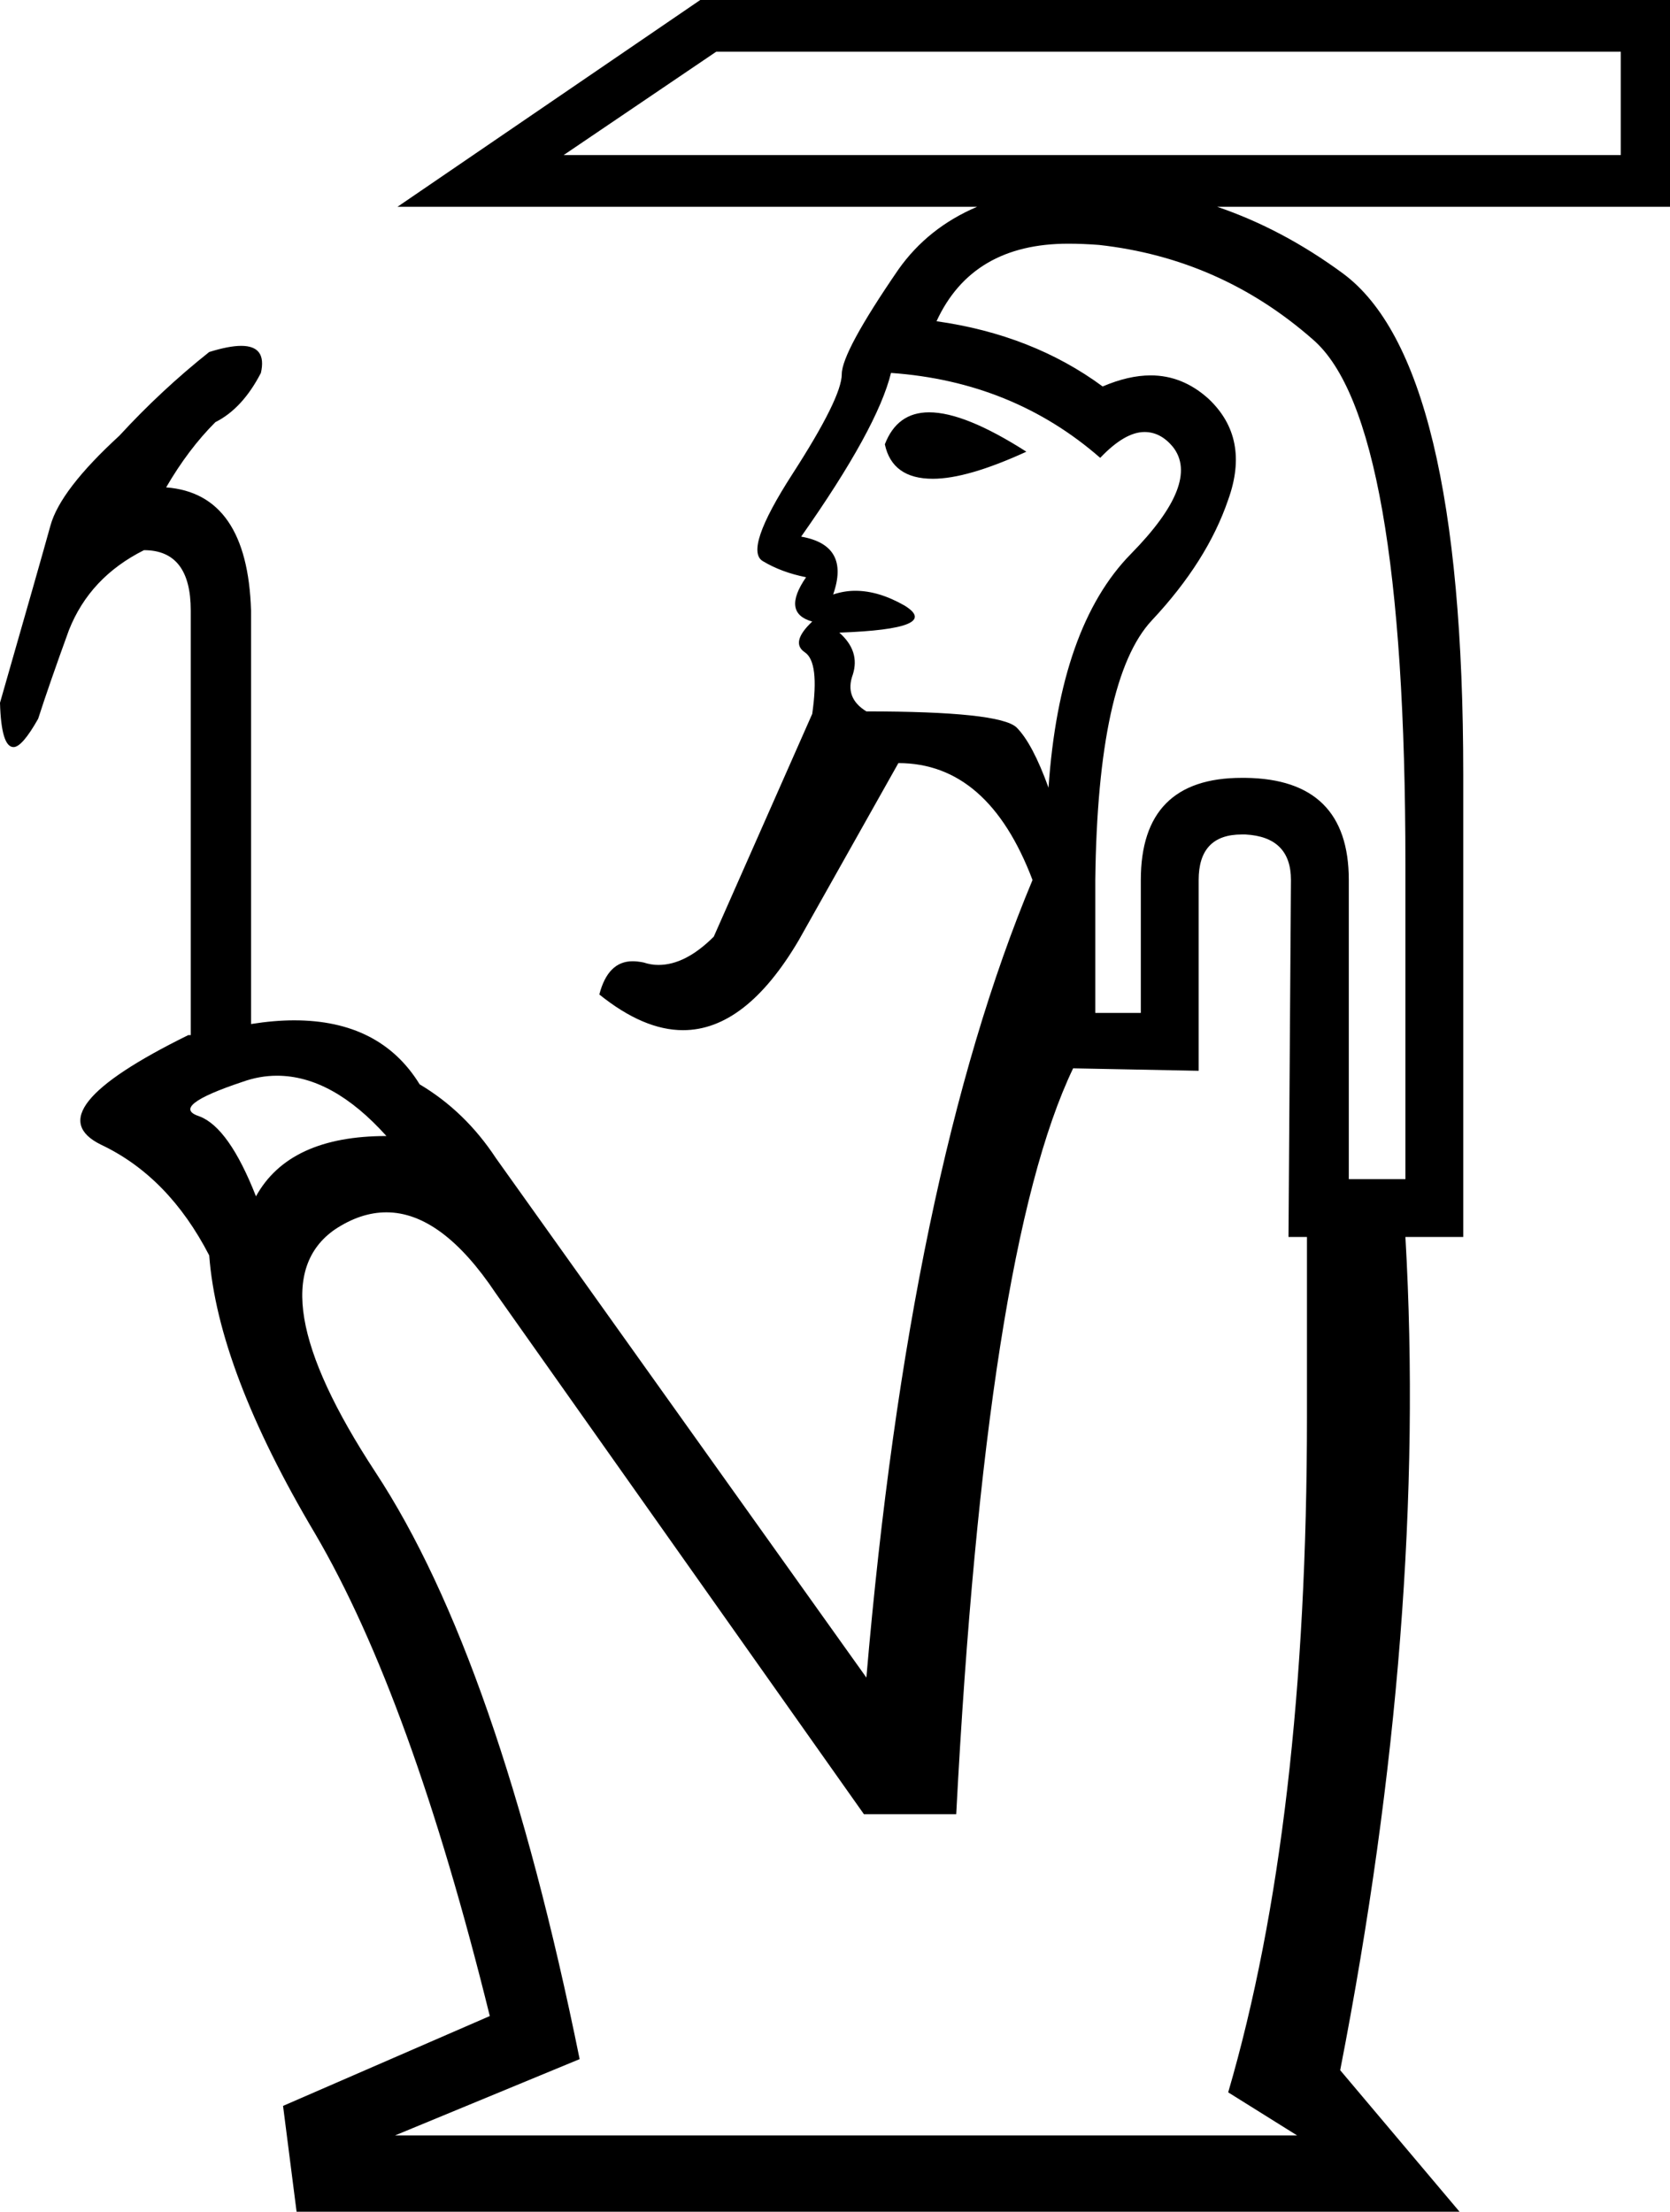 <?xml version='1.0' encoding ='UTF-8' standalone='yes'?>
<svg width='13.57' height='17.97' xmlns='http://www.w3.org/2000/svg' xmlns:xlink='http://www.w3.org/1999/xlink' >
<path style='fill:black; stroke:none' d=' M 13.17 0.42  L 13.17 1.26  L 4.58 1.26  L 5.82 0.42  Z  M 7.55 3.35  Q 7.29 3.35 7.19 3.61  Q 7.25 3.89 7.58 3.89  Q 7.86 3.89 8.34 3.67  Q 7.84 3.35 7.55 3.35  Z  M 7.24 3.03  Q 8.23 3.1 8.94 3.72  Q 9.14 3.51 9.3 3.51  Q 9.43 3.51 9.53 3.63  Q 9.76 3.92 9.19 4.5  Q 8.61 5.09 8.52 6.4  Q 8.39 6.04 8.26 5.91  Q 8.12 5.78 7.04 5.78  Q 6.86 5.67 6.93 5.48  Q 6.99 5.29 6.82 5.14  Q 7.66 5.11 7.35 4.92  Q 7.14 4.8 6.95 4.8  Q 6.86 4.8 6.77 4.83  Q 6.91 4.43 6.51 4.36  Q 7.13 3.48 7.24 3.03  Z  M 8.68 1.98  Q 8.8 1.98 8.93 1.99  Q 9.92 2.1 10.67 2.76  Q 11.42 3.41 11.42 7.02  L 11.42 9.58  L 10.96 9.58  L 10.96 7.15  Q 10.96 6.33 10.12 6.32  Q 10.1 6.32 10.09 6.32  Q 9.27 6.32 9.27 7.15  L 9.27 8.23  L 8.9 8.23  L 8.9 7.15  Q 8.92 5.51 9.36 5.04  Q 9.81 4.56 9.98 4.06  Q 10.16 3.56 9.82 3.24  Q 9.61 3.05 9.35 3.05  Q 9.17 3.05 8.96 3.14  Q 8.39 2.72 7.61 2.61  Q 7.9 1.98 8.68 1.98  Z  M 2.25 8.74  Q 2.7 8.74 3.14 9.23  Q 2.35 9.23 2.08 9.72  Q 1.86 9.16 1.62 9.07  Q 1.37 8.99 1.97 8.79  Q 2.11 8.74 2.25 8.74  Z  M 10.09 6.78  Q 10.1 6.78 10.12 6.78  Q 10.49 6.8 10.49 7.15  L 10.47 10.05  L 10.62 10.05  L 10.62 11.51  Q 10.62 14.81 9.98 17  L 10.54 17.35  L 3.21 17.35  L 4.71 16.73  Q 4.05 13.48 3.05 11.96  Q 2.06 10.45 2.72 9.99  Q 2.93 9.85 3.14 9.85  Q 3.59 9.85 4.03 10.51  L 7.02 14.74  L 7.77 14.74  Q 8.01 10.16 8.72 8.68  L 9.74 8.7  L 9.74 7.15  Q 9.74 6.78 10.09 6.78  Z  M 5.69 0  L 3.23 1.68  L 7.94 1.68  Q 7.54 1.85 7.3 2.19  Q 6.84 2.86 6.84 3.04  Q 6.84 3.23 6.44 3.85  Q 6.04 4.47 6.2 4.56  Q 6.35 4.65 6.55 4.69  Q 6.35 4.98 6.6 5.05  Q 6.42 5.22 6.54 5.3  Q 6.66 5.38 6.6 5.8  L 5.8 7.61  Q 5.57 7.84 5.35 7.84  Q 5.29 7.84 5.23 7.82  Q 5.18 7.81 5.14 7.81  Q 4.94 7.81 4.87 8.08  Q 5.23 8.37 5.55 8.37  Q 6.06 8.37 6.49 7.64  L 7.3 6.2  Q 8.03 6.2 8.39 7.15  Q 7.39 9.54 7.04 13.63  L 4.03 9.41  Q 3.78 9.03 3.41 8.81  Q 3.09 8.29 2.39 8.29  Q 2.23 8.29 2.04 8.32  L 2.04 4.96  Q 2.01 4.01 1.35 3.96  Q 1.53 3.65 1.75 3.43  Q 1.97 3.32 2.12 3.03  Q 2.17 2.81 1.96 2.81  Q 1.86 2.81 1.7 2.86  Q 1.31 3.17 0.97 3.54  Q 0.49 3.98 0.41 4.27  Q 0.33 4.56 0 5.71  Q 0.01 6.07 0.11 6.07  Q 0.18 6.07 0.31 5.84  Q 0.4 5.56 0.56 5.12  Q 0.73 4.69 1.17 4.47  Q 1.55 4.47 1.55 4.96  L 1.55 8.41  L 1.53 8.41  Q 0.27 9.03 0.82 9.3  Q 1.37 9.56 1.7 10.2  Q 1.77 11.13 2.56 12.46  Q 3.34 13.79 3.98 16.38  L 2.3 17.11  L 2.41 17.97  L 11.86 17.97  L 10.89 16.82  Q 11.6 13.18 11.42 10.05  L 11.89 10.05  L 11.89 6.29  Q 11.89 2.94 10.91 2.22  Q 10.42 1.86 9.89 1.68  L 13.57 1.68  L 13.57 0  Z '/></svg>
